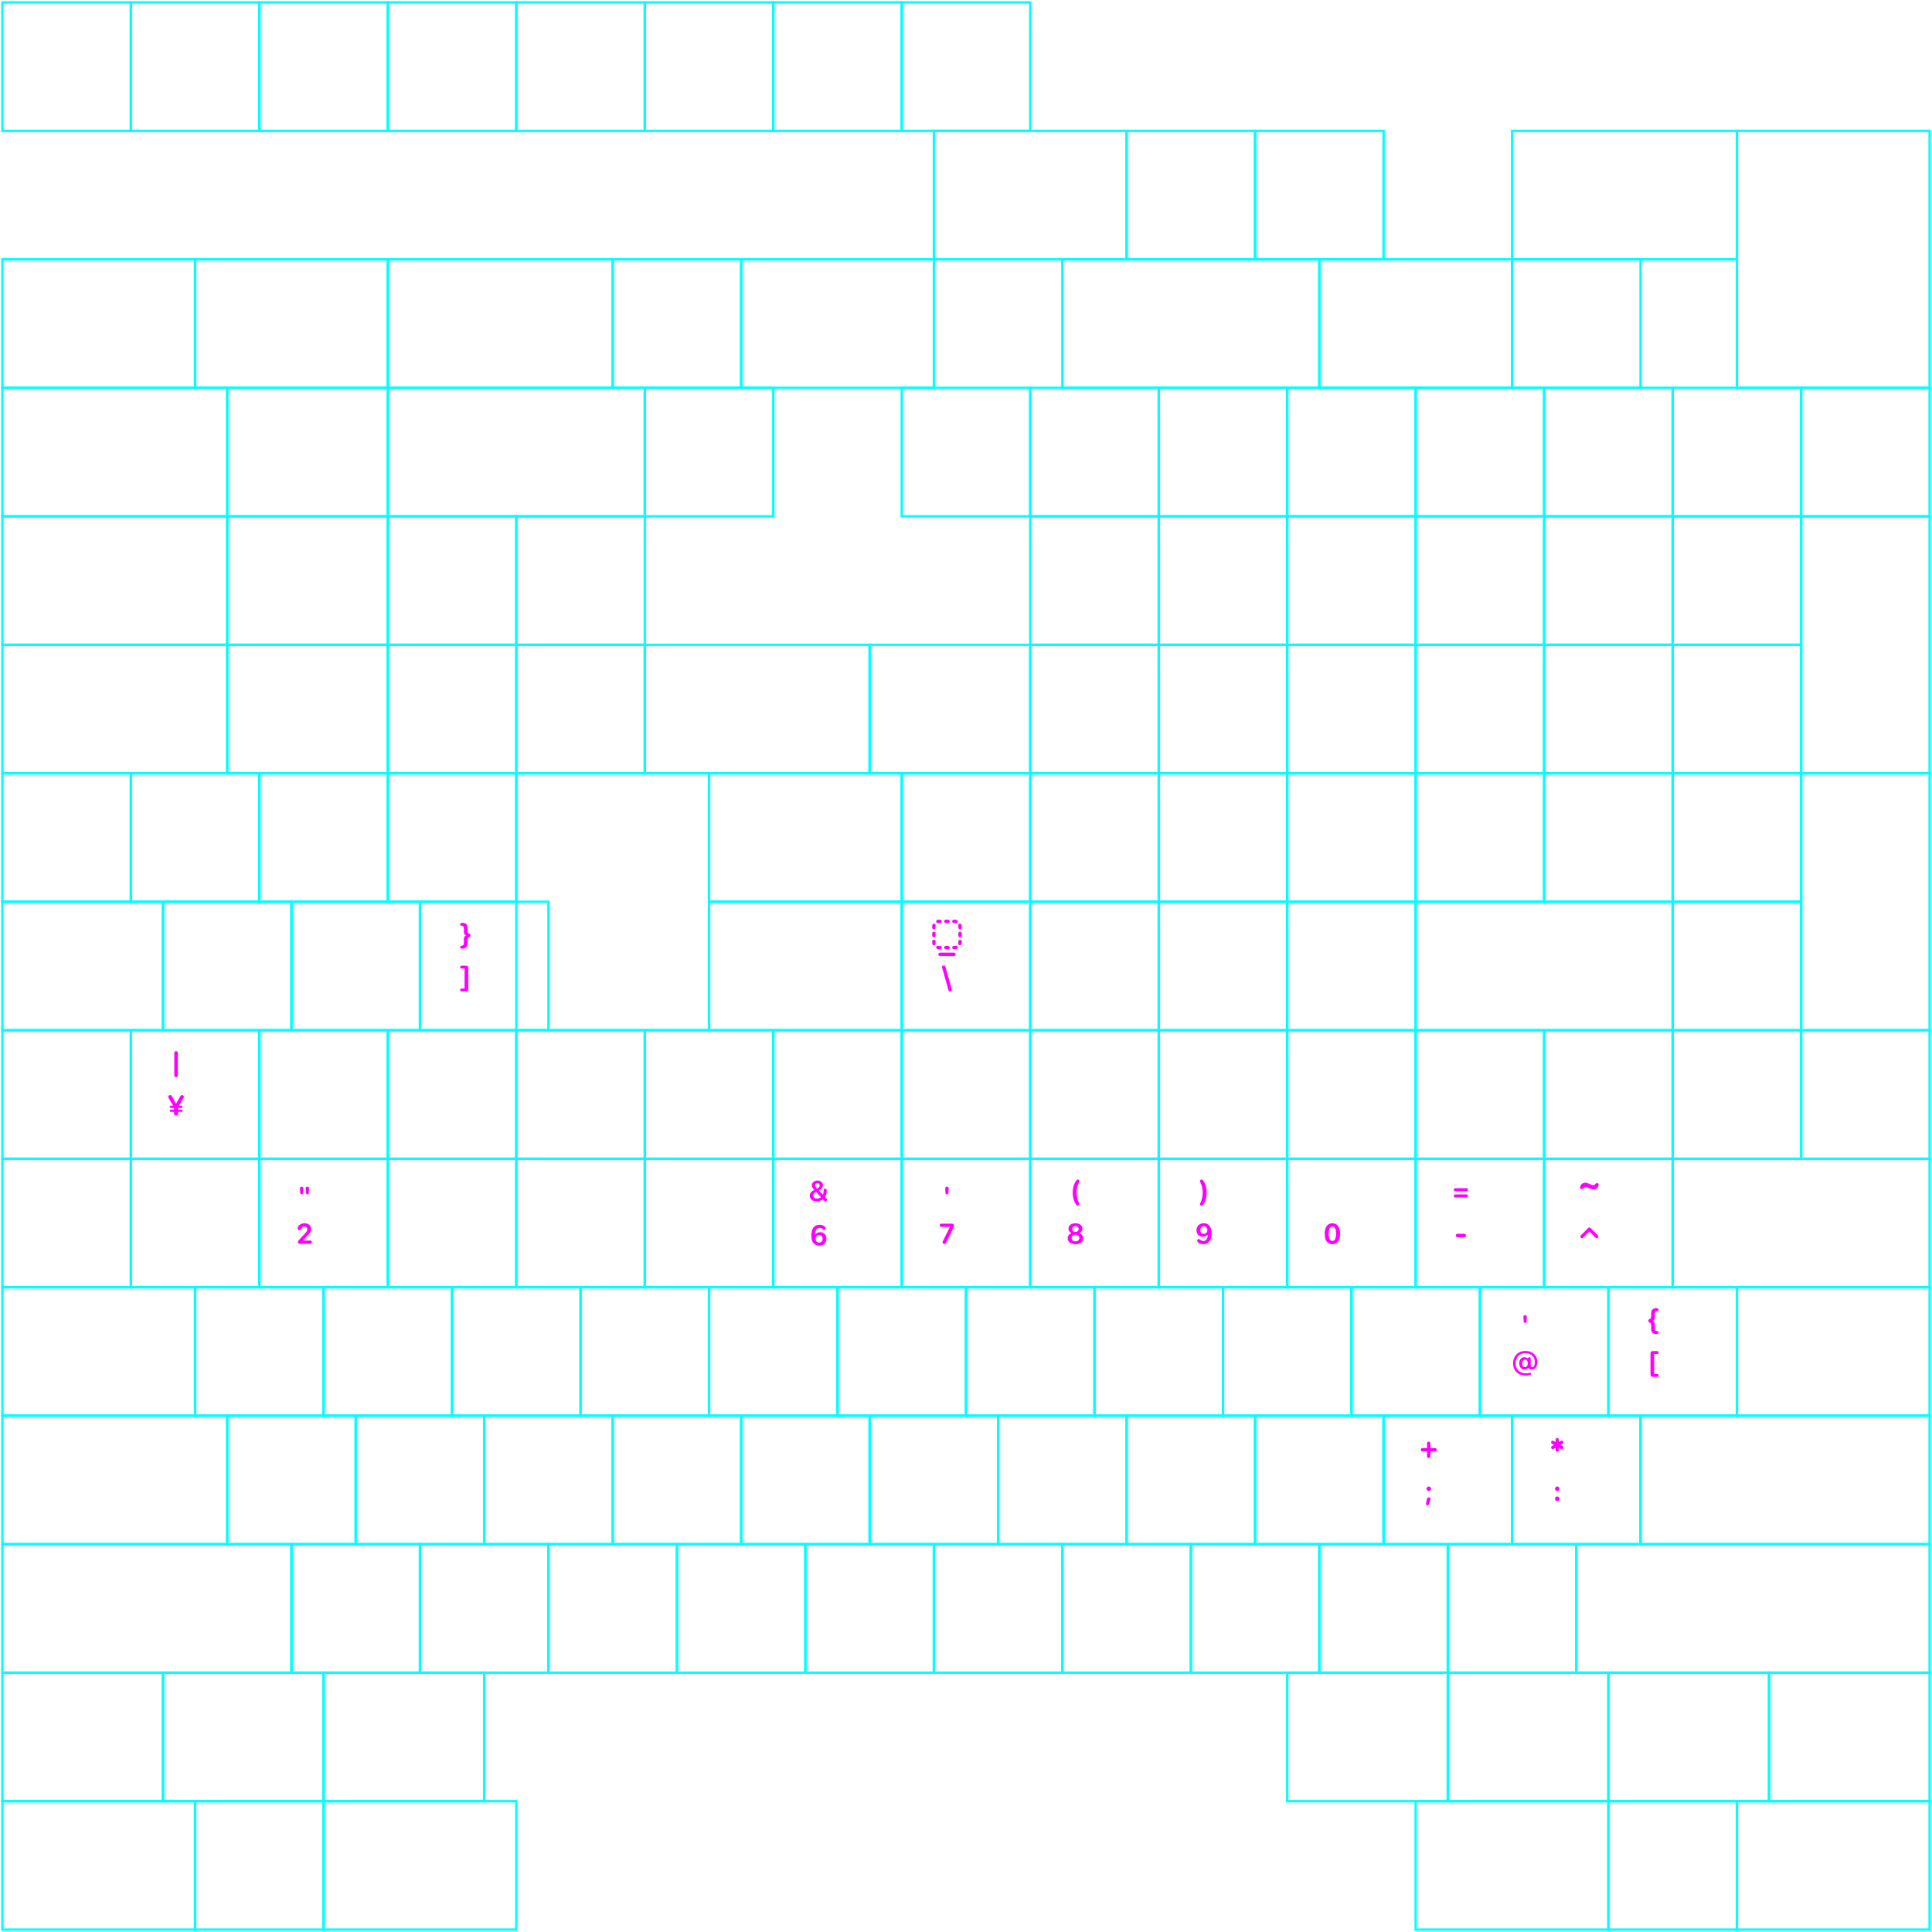 <svg width="812" height="812" viewBox="0 0 812 812" fill="none" xmlns="http://www.w3.org/2000/svg">
<path d="M128.589 501.361L128.471 499.519C128.44 499.097 128.75 498.75 129.197 498.75C129.643 498.75 129.947 499.103 129.916 499.519L129.798 501.361C129.773 501.714 129.525 502.006 129.191 502.006C128.856 502.006 128.608 501.714 128.589 501.361ZM126.177 501.361L126.059 499.519C126.028 499.097 126.344 498.75 126.785 498.75C127.231 498.75 127.535 499.103 127.504 499.519L127.386 501.361C127.361 501.714 127.113 502.006 126.778 502.006C126.443 502.006 126.195 501.714 126.177 501.361Z" fill="#FF00FF"/>
<path d="M125.206 522.004C125.206 521.684 125.376 521.424 125.896 520.884L128.206 518.394C128.886 517.664 129.156 517.194 129.156 516.674C129.156 515.964 128.646 515.494 127.876 515.494C127.246 515.494 126.776 515.844 126.536 516.494C126.336 516.884 126.116 517.054 125.786 517.044C125.416 517.034 125.116 516.714 125.116 516.324C125.116 515.214 126.306 514.124 127.976 514.124C129.646 514.124 130.796 515.134 130.796 516.534C130.796 517.384 130.416 518.084 129.356 519.204L127.536 521.154C127.456 521.244 127.516 521.394 127.636 521.394H130.296C130.776 521.394 131.076 521.654 131.076 522.084C131.076 522.514 130.786 522.764 130.296 522.764H126.106C125.556 522.764 125.206 522.464 125.206 522.014V522.004Z" fill="#FF00FF"/>
<path d="M340.335 502.542C340.335 501.637 340.8 500.912 341.811 500.335C341.858 500.303 341.982 500.235 342.095 500.175C342.178 500.13 342.197 500.018 342.133 499.948C341.474 499.236 341.222 498.735 341.222 498.158C341.222 497.011 342.22 496.174 343.566 496.174C344.918 496.174 345.879 496.98 345.879 498.14C345.879 498.956 345.393 499.615 344.314 500.229C344.234 500.274 344.216 500.382 344.278 500.449L345.71 502.002C345.775 502.073 345.889 502.058 345.925 501.97C346.079 501.592 346.152 501.071 346.152 500.384V500.248C346.152 499.845 346.431 499.553 346.803 499.553C347.181 499.553 347.46 499.845 347.46 500.248V500.453C347.46 501.49 347.236 502.371 346.831 502.998C346.794 503.055 346.8 503.129 346.846 503.178L347.436 503.789C347.553 503.919 347.609 504.068 347.609 504.235C347.609 504.595 347.318 504.893 346.952 504.893C346.766 504.893 346.574 504.812 346.437 504.669L345.929 504.129C345.877 504.074 345.791 504.071 345.732 504.118C345.096 504.63 344.189 504.936 343.237 504.936C341.495 504.936 340.335 503.969 340.335 502.542ZM343.313 499.506C343.356 499.549 343.423 499.559 343.477 499.529C344.222 499.117 344.515 498.764 344.515 498.239C344.515 497.668 344.124 497.271 343.554 497.271C342.989 497.271 342.586 497.668 342.586 498.239C342.586 498.643 342.774 498.967 343.313 499.506ZM342.71 501.091C342.096 501.451 341.83 501.885 341.83 502.425C341.83 503.218 342.468 503.758 343.411 503.758C343.976 503.758 344.542 503.547 344.918 503.204C344.973 503.155 344.973 503.071 344.923 503.017L343.069 500.997C343.029 500.953 342.966 500.941 342.913 500.969C342.837 501.01 342.739 501.067 342.71 501.091Z" fill="#FF00FF"/>
<path d="M341 519.27C341 516.37 342.23 514.75 344.44 514.75C345.18 514.75 345.87 514.94 346.38 515.28C346.81 515.57 347.07 515.96 347.07 516.28C347.07 516.65 346.8 516.91 346.42 516.91C346.19 516.91 346.02 516.84 345.73 516.61C345.3 516.24 344.92 516.08 344.44 516.08C343.427 516.08 342.746 516.832 342.609 518.495C342.599 518.624 342.752 518.699 342.847 518.611C343.176 518.306 343.809 517.86 344.7 517.86C346.26 517.86 347.35 518.98 347.35 520.6C347.35 522.369 346.12 523.549 344.28 523.549C343.2 523.549 342.33 523.129 341.77 522.329C341.26 521.62 341 520.58 341 519.27ZM342.77 520.65C342.77 521.569 343.4 522.229 344.28 522.229C345.16 522.229 345.74 521.599 345.74 520.66C345.74 519.72 345.14 519.11 344.26 519.11C343.38 519.11 342.77 519.75 342.77 520.65Z" fill="#FF00FF"/>
<path d="M397.374 501.361L397.262 499.519C397.231 499.097 397.535 498.75 397.994 498.75C398.446 498.75 398.744 499.103 398.719 499.519L398.608 501.361C398.583 501.714 398.322 502.012 397.987 502.012C397.653 502.012 397.392 501.714 397.374 501.361Z" fill="#FF00FF"/>
<path d="M396.166 522.095C396.166 521.925 396.226 521.765 396.316 521.585L399.146 515.855C399.196 515.765 399.126 515.655 399.016 515.655H395.746C395.226 515.655 394.936 515.385 394.936 514.975C394.936 514.565 395.226 514.285 395.746 514.285H400.086C400.586 514.285 400.946 514.615 400.946 515.125C400.946 515.445 400.836 515.805 400.606 516.265L397.686 522.315C397.506 522.665 397.286 522.845 396.936 522.845C396.496 522.845 396.156 522.545 396.156 522.095H396.166Z" fill="#FF00FF"/>
<path d="M452.341 506.319C452.019 505.903 450.847 504.242 450.847 501.191C450.847 498.245 452.019 496.583 452.341 496.168C452.595 495.845 452.825 495.758 453.023 495.758C453.395 495.758 453.65 496.006 453.65 496.341C453.65 496.54 453.581 496.701 453.501 496.881C453.104 497.736 452.509 499.15 452.509 501.191C452.509 503.336 453.104 504.75 453.501 505.606C453.581 505.786 453.65 505.947 453.65 506.145C453.65 506.48 453.395 506.728 453.023 506.728C452.825 506.728 452.595 506.641 452.341 506.319Z" fill="#FF00FF"/>
<path d="M451.984 522.924C450.034 522.924 448.724 521.934 448.724 520.444C448.724 519.524 449.264 518.724 450.114 518.404C450.224 518.364 450.234 518.204 450.124 518.144C449.444 517.794 449.054 517.144 449.054 516.364C449.064 515.044 450.274 514.124 452.004 514.124C453.734 514.124 454.944 515.044 454.944 516.364C454.944 517.134 454.544 517.794 453.864 518.144C453.754 518.204 453.764 518.354 453.874 518.404C454.724 518.734 455.274 519.534 455.274 520.444C455.274 521.924 453.944 522.934 451.984 522.934V522.924ZM452.004 517.764C452.784 517.764 453.344 517.254 453.344 516.544C453.344 515.834 452.784 515.344 452.004 515.344C451.224 515.344 450.664 515.844 450.664 516.544C450.664 517.244 451.224 517.764 452.004 517.764ZM452.004 521.724C452.944 521.724 453.614 521.134 453.614 520.334C453.614 519.534 452.934 518.934 452.004 518.934C451.074 518.934 450.394 519.524 450.394 520.334C450.394 521.144 451.064 521.724 452.004 521.724Z" fill="#FF00FF"/>
<path d="M505.659 506.319C505.405 506.641 505.182 506.728 504.977 506.728C504.611 506.728 504.351 506.48 504.351 506.145C504.351 505.947 504.419 505.786 504.499 505.606C504.902 504.75 505.492 503.336 505.492 501.191C505.492 499.15 504.902 497.736 504.499 496.881C504.419 496.701 504.351 496.54 504.351 496.341C504.351 496.006 504.611 495.758 504.977 495.758C505.182 495.758 505.405 495.845 505.659 496.168C505.988 496.583 507.16 498.245 507.16 501.191C507.16 504.242 505.988 505.903 505.659 506.319Z" fill="#FF00FF"/>
<path d="M509.218 518.392C509.218 521.291 507.988 522.911 505.778 522.911C505.038 522.911 504.348 522.721 503.838 522.381C503.408 522.091 503.148 521.701 503.148 521.381C503.148 521.011 503.418 520.751 503.798 520.751C504.028 520.751 504.198 520.821 504.488 521.051C504.918 521.421 505.298 521.581 505.778 521.581C506.791 521.581 507.472 520.829 507.609 519.166C507.619 519.037 507.466 518.963 507.371 519.05C507.042 519.355 506.409 519.801 505.518 519.801C503.958 519.801 502.868 518.682 502.868 517.062C502.868 515.292 504.098 514.112 505.938 514.112C507.018 514.112 507.888 514.532 508.448 515.332C508.958 516.042 509.218 517.082 509.218 518.392ZM507.448 517.012C507.448 516.092 506.818 515.432 505.938 515.432C505.058 515.432 504.478 516.062 504.478 517.002C504.478 517.942 505.078 518.552 505.958 518.552C506.838 518.552 507.448 517.912 507.448 517.012Z" fill="#FF00FF"/>
<path d="M556.769 518.725V518.328C556.769 515.786 557.985 514.124 560 514.124C562.022 514.124 563.212 515.767 563.212 518.328V518.725C563.212 521.262 561.984 522.93 559.975 522.93C557.966 522.93 556.769 521.28 556.769 518.725ZM558.444 518.335V518.713C558.444 520.499 559.027 521.565 559.988 521.565C560.949 521.565 561.532 520.499 561.532 518.713V518.335C561.532 516.555 560.949 515.488 559.988 515.488C559.027 515.488 558.444 516.549 558.444 518.335Z" fill="#FF00FF"/>
<path d="M611.011 500.025C611.011 499.634 611.278 499.38 611.755 499.38H616.245C616.722 499.38 616.995 499.634 616.995 500.025C616.995 500.415 616.722 500.676 616.245 500.676H611.755C611.278 500.676 611.011 500.415 611.011 500.025ZM611.011 502.642C611.011 502.251 611.278 501.997 611.755 501.997H616.245C616.722 501.997 616.995 502.245 616.995 502.642C616.995 503.032 616.722 503.293 616.245 503.293H611.755C611.278 503.293 611.011 503.032 611.011 502.642Z" fill="#FF00FF"/>
<path d="M611.836 519.277C611.836 518.837 612.14 518.552 612.673 518.552H615.315C615.848 518.552 616.146 518.837 616.146 519.271C616.146 519.711 615.848 520.003 615.315 520.003H612.673C612.133 520.003 611.836 519.711 611.836 519.277Z" fill="#FF00FF"/>
<path d="M671.888 497.935C671.888 498.835 671.063 499.915 669.683 499.915C668.498 499.915 667.193 498.895 666.428 498.895C665.603 498.895 665.393 499.795 664.763 499.795C664.283 499.795 664.118 499.42 664.118 499.075C664.118 498.175 664.943 497.095 666.233 497.095C667.508 497.095 668.813 498.115 669.578 498.115C670.403 498.115 670.613 497.215 671.243 497.215C671.723 497.215 671.888 497.59 671.888 497.935Z" fill="#FF00FF"/>
<path fill-rule="evenodd" clip-rule="evenodd" d="M667.509 516.121C667.78 515.85 668.22 515.85 668.491 516.121L671.583 519.213C671.854 519.484 671.854 519.924 671.583 520.195C671.312 520.466 670.872 520.466 670.601 520.195L668.099 517.693C668.044 517.638 667.956 517.638 667.901 517.693L665.399 520.195C665.128 520.466 664.688 520.466 664.417 520.195C664.146 519.924 664.146 519.484 664.417 519.213L667.509 516.121Z" fill="#FF00FF"/>
<path d="M601.182 612.062C601.182 612.508 600.897 612.793 600.481 612.793C600.066 612.793 599.781 612.508 599.781 612.062V610.137C599.781 610.059 599.718 609.997 599.641 609.997H597.883C597.437 609.997 597.151 609.724 597.151 609.308C597.151 608.899 597.437 608.62 597.883 608.62H599.641C599.718 608.62 599.781 608.557 599.781 608.48V606.642C599.781 606.202 600.06 605.91 600.481 605.91C600.897 605.91 601.182 606.202 601.182 606.642V608.48C601.182 608.557 601.245 608.62 601.322 608.62H603.104C603.557 608.62 603.842 608.893 603.842 609.308C603.842 609.724 603.557 609.997 603.104 609.997H601.322C601.245 609.997 601.182 610.059 601.182 610.137V612.062Z" fill="#FF00FF"/>
<path d="M599.539 625.715C599.539 625.188 599.973 624.753 600.5 624.753C601.033 624.753 601.461 625.188 601.461 625.715C601.461 626.242 601.033 626.676 600.5 626.676C599.973 626.676 599.539 626.242 599.539 625.715ZM599.34 631.941L599.75 629.975C599.818 629.566 600.146 629.324 600.512 629.324C601.015 629.324 601.38 629.826 601.238 630.279L600.581 632.213C600.494 632.523 600.246 632.691 599.954 632.691C599.533 632.691 599.266 632.319 599.34 631.941Z" fill="#FF00FF"/>
<path d="M654.498 610.126C654.102 610.126 653.796 609.82 653.814 609.37L653.827 608.669C653.829 608.559 653.71 608.489 653.615 608.546L653.022 608.902C652.878 608.992 652.716 609.028 652.572 609.028C652.212 609.028 651.924 608.74 651.924 608.362C651.924 608.074 652.068 607.858 652.338 607.714L652.94 607.387C653.037 607.334 653.037 607.194 652.94 607.141L652.338 606.814C652.068 606.67 651.924 606.454 651.924 606.166C651.924 605.788 652.212 605.5 652.572 605.5C652.716 605.5 652.878 605.536 653.022 605.626L653.613 605.994C653.708 606.052 653.829 605.983 653.827 605.872L653.814 605.158C653.796 604.708 654.102 604.402 654.498 604.402C654.894 604.402 655.2 604.708 655.182 605.158L655.156 605.87C655.152 605.981 655.273 606.053 655.368 605.995L655.974 605.626C656.118 605.536 656.28 605.5 656.424 605.5C656.784 605.5 657.072 605.788 657.072 606.166C657.072 606.454 656.928 606.67 656.658 606.814L656.044 607.14C655.945 607.193 655.945 607.335 656.044 607.387L656.658 607.714C656.928 607.858 657.072 608.074 657.072 608.362C657.072 608.74 656.784 609.028 656.424 609.028C656.28 609.028 656.118 608.992 655.974 608.902L655.366 608.545C655.271 608.489 655.152 608.561 655.156 608.671L655.182 609.37C655.2 609.82 654.894 610.126 654.498 610.126Z" fill="#FF00FF"/>
<path d="M653.539 625.715C653.539 625.188 653.973 624.753 654.5 624.753C655.027 624.753 655.461 625.188 655.461 625.715C655.461 626.242 655.027 626.676 654.5 626.676C653.973 626.676 653.539 626.242 653.539 625.715ZM653.539 629.919C653.539 629.392 653.973 628.958 654.5 628.958C655.027 628.958 655.461 629.392 655.461 629.919C655.461 630.452 655.027 630.886 654.5 630.886C653.973 630.886 653.539 630.452 653.539 629.919Z" fill="#FF00FF"/>
<path d="M640.374 555.361L640.262 553.519C640.231 553.097 640.535 552.75 640.994 552.75C641.446 552.75 641.744 553.103 641.719 553.519L641.608 555.361C641.583 555.714 641.322 556.012 640.987 556.012C640.653 556.012 640.392 555.714 640.374 555.361Z" fill="#FF00FF"/>
<path d="M640.925 574.569C641.645 574.569 642.115 573.969 642.115 572.999C642.115 572.029 641.655 571.459 640.935 571.459C640.215 571.459 639.785 572.039 639.785 573.009C639.785 573.979 640.205 574.569 640.925 574.569ZM635.945 572.999C635.945 569.849 638.075 567.789 641.155 567.789C644.065 567.789 646.135 569.619 646.135 572.429C646.135 574.299 645.235 575.599 643.765 575.599C642.932 575.599 642.565 575.23 642.413 574.984C642.362 574.901 642.245 574.893 642.183 574.969C641.984 575.214 641.533 575.599 640.665 575.599C639.385 575.599 638.515 574.539 638.515 572.979C638.515 571.419 639.375 570.419 640.605 570.419C641.332 570.419 641.758 570.677 641.981 570.879C642.059 570.95 642.185 570.913 642.213 570.812C642.221 570.78 642.233 570.748 642.247 570.718C642.328 570.553 642.486 570.419 642.765 570.419C643.125 570.419 643.345 570.639 643.345 571.029V573.959C643.345 574.389 643.575 574.639 643.995 574.639C644.645 574.639 645.085 573.769 645.085 572.529C645.085 570.079 643.365 568.709 641.145 568.709C638.645 568.709 636.985 570.469 636.985 573.029C636.985 575.589 638.755 577.209 641.415 577.209C641.975 577.209 642.365 577.139 642.855 577.019C642.955 576.999 643.035 576.999 643.105 576.999C643.385 576.999 643.545 577.149 643.545 577.379C643.545 577.609 643.415 577.779 643.065 577.899C642.635 578.039 641.995 578.139 641.215 578.139C638.135 578.139 635.945 576.199 635.945 572.989V572.999Z" fill="#FF00FF"/>
<path d="M693.97 558.489V557.019C693.97 556.079 693.66 555.969 693.33 555.869C693.04 555.779 692.78 555.599 692.78 555.129C692.78 554.619 693.08 554.449 693.35 554.369C693.65 554.279 693.97 554.159 693.97 553.229V551.999C693.97 550.409 694.86 549.839 696.14 549.839C696.66 549.839 697.1 549.929 697.1 550.469C697.1 550.829 696.91 550.959 696.51 551.039C696.03 551.139 695.52 551.179 695.52 552.249V553.679C695.52 554.359 695.28 554.799 694.83 555.009C694.72 555.059 694.72 555.209 694.83 555.269C695.29 555.499 695.53 555.979 695.53 556.659V558.269C695.53 559.349 696.04 559.389 696.52 559.479C696.92 559.559 697.11 559.689 697.11 560.039C697.11 560.369 696.85 560.639 696.52 560.659C695.04 560.779 693.98 560.229 693.98 558.489H693.97Z" fill="#FF00FF"/>
<path d="M693.685 577.705V568.819C693.685 568.186 694.057 567.839 694.696 567.839H696.439C696.867 567.839 697.102 568.081 697.102 568.453C697.102 568.819 696.867 569.06 696.439 569.06H695.388C695.311 569.06 695.248 569.123 695.248 569.2V577.323C695.248 577.4 695.311 577.463 695.388 577.463H696.439C696.867 577.463 697.102 577.705 697.102 578.077C697.102 578.443 696.867 578.685 696.439 578.685H694.696C694.057 578.685 693.685 578.337 693.685 577.705Z" fill="#FF00FF"/>
<path d="M73.262 451.928V442.595C73.262 442.044 73.584 441.777 74 441.777C74.415 441.777 74.738 442.044 74.738 442.595V451.928C74.738 452.48 74.415 452.747 74 452.747C73.584 452.747 73.262 452.48 73.262 451.928Z" fill="#FF00FF"/>
<path d="M74.825 468.105C74.782 468.614 74.391 468.849 73.994 468.849C73.597 468.849 73.207 468.614 73.163 468.105V467.447C73.163 467.369 73.1 467.305 73.022 467.305H71.874C71.532 467.305 71.316 467.126 71.316 466.822C71.316 466.524 71.532 466.35 71.874 466.35H73.034C73.112 466.35 73.176 466.287 73.176 466.209V465.804C73.176 465.726 73.112 465.662 73.034 465.662H71.874C71.532 465.662 71.316 465.482 71.316 465.185C71.316 464.881 71.532 464.707 71.874 464.707H72.523C72.633 464.707 72.701 464.587 72.644 464.493L70.987 461.725C70.757 461.347 70.72 461.179 70.72 461.012C70.72 460.553 71.055 460.249 71.532 460.249C71.88 460.249 72.109 460.441 72.339 460.888L73.871 463.666C73.925 463.763 74.065 463.763 74.119 463.666L75.674 460.888C75.861 460.54 76.084 460.249 76.487 460.249C76.952 460.249 77.281 460.571 77.281 460.981C77.281 461.223 77.175 461.421 76.983 461.75L75.344 464.493C75.287 464.587 75.355 464.707 75.466 464.707H76.152C76.493 464.707 76.71 464.881 76.71 465.185C76.71 465.482 76.493 465.662 76.152 465.662H74.954C74.876 465.662 74.813 465.726 74.813 465.804V466.209C74.813 466.287 74.876 466.35 74.954 466.35H76.152C76.493 466.35 76.71 466.524 76.71 466.822C76.71 467.126 76.493 467.305 76.152 467.305H74.967C74.888 467.305 74.825 467.369 74.825 467.447V468.105Z" fill="#FF00FF"/>
<path d="M398.657 416.226L395.978 406.732C395.96 406.676 395.941 406.577 395.941 406.484C395.929 406.099 396.245 405.777 396.648 405.777C396.983 405.777 397.256 405.975 397.349 406.298L400.022 415.798C400.04 415.848 400.059 415.953 400.065 416.04C400.071 416.424 399.761 416.747 399.352 416.747C399.017 416.747 398.744 416.548 398.657 416.226Z" fill="#FF00FF"/>
<path fill-rule="evenodd" clip-rule="evenodd" d="M394.32 387.994C394.419 387.972 394.523 387.96 394.63 387.96H395.1C395.493 387.96 395.81 387.642 395.81 387.25C395.81 386.858 395.493 386.54 395.1 386.54H394.63C394.419 386.54 394.212 386.563 394.013 386.607C393.63 386.692 393.388 387.072 393.473 387.454C393.558 387.837 393.938 388.079 394.32 387.994ZM397.53 386.54C397.137 386.54 396.82 386.858 396.82 387.25C396.82 387.642 397.137 387.96 397.53 387.96H398.47C398.863 387.96 399.18 387.642 399.18 387.25C399.18 386.858 398.863 386.54 398.47 386.54H397.53ZM400.9 386.54C400.507 386.54 400.19 386.858 400.19 387.25C400.19 387.642 400.507 387.96 400.9 387.96H401.37C401.477 387.96 401.581 387.972 401.68 387.994C402.063 388.079 402.442 387.837 402.527 387.454C402.612 387.072 402.37 386.692 401.987 386.607C401.788 386.563 401.581 386.54 401.37 386.54H400.9ZM393.244 389.07C393.329 388.688 393.087 388.308 392.704 388.223C392.322 388.138 391.942 388.38 391.857 388.763C391.813 388.962 391.79 389.169 391.79 389.38V389.85C391.79 390.243 392.108 390.56 392.5 390.56C392.892 390.56 393.21 390.243 393.21 389.85V389.38C393.21 389.273 393.222 389.169 393.244 389.07ZM404.143 388.763C404.058 388.38 403.678 388.138 403.296 388.223C402.913 388.308 402.671 388.688 402.756 389.07C402.778 389.169 402.79 389.273 402.79 389.38V389.85C402.79 390.243 403.108 390.56 403.5 390.56C403.892 390.56 404.21 390.243 404.21 389.85V389.38C404.21 389.169 404.187 388.962 404.143 388.763ZM404.21 392.28C404.21 391.887 403.892 391.57 403.5 391.57C403.108 391.57 402.79 391.887 402.79 392.28V393.22C402.79 393.613 403.108 393.93 403.5 393.93C403.892 393.93 404.21 393.613 404.21 393.22V392.28ZM393.21 392.28C393.21 391.887 392.892 391.57 392.5 391.57C392.108 391.57 391.79 391.887 391.79 392.28V393.22C391.79 393.613 392.108 393.93 392.5 393.93C392.892 393.93 393.21 393.613 393.21 393.22V392.28ZM404.21 395.65C404.21 395.257 403.892 394.94 403.5 394.94C403.108 394.94 402.79 395.257 402.79 395.65V396.12C402.79 396.227 402.778 396.331 402.756 396.43C402.671 396.813 402.913 397.192 403.296 397.277C403.678 397.362 404.058 397.12 404.143 396.737C404.187 396.538 404.21 396.331 404.21 396.12V395.65ZM393.21 395.65C393.21 395.257 392.892 394.94 392.5 394.94C392.108 394.94 391.79 395.257 391.79 395.65V396.12C391.79 396.331 391.813 396.538 391.857 396.737C391.942 397.12 392.322 397.362 392.704 397.277C393.087 397.192 393.329 396.813 393.244 396.43C393.222 396.331 393.21 396.227 393.21 396.12V395.65ZM394.32 397.506C393.938 397.421 393.558 397.663 393.473 398.046C393.388 398.428 393.63 398.808 394.013 398.893C394.212 398.937 394.419 398.96 394.63 398.96H395.1C395.493 398.96 395.81 398.642 395.81 398.25C395.81 397.858 395.493 397.54 395.1 397.54H394.63C394.523 397.54 394.419 397.528 394.32 397.506ZM401.987 398.893C402.37 398.808 402.612 398.428 402.527 398.046C402.442 397.663 402.063 397.421 401.68 397.506C401.581 397.528 401.477 397.54 401.37 397.54H400.9C400.507 397.54 400.19 397.858 400.19 398.25C400.19 398.642 400.507 398.96 400.9 398.96H401.37C401.581 398.96 401.788 398.937 401.987 398.893ZM397.53 397.54C397.137 397.54 396.82 397.858 396.82 398.25C396.82 398.642 397.137 398.96 397.53 398.96H398.47C398.863 398.96 399.18 398.642 399.18 398.25C399.18 397.858 398.863 397.54 398.47 397.54H397.53ZM395.085 400.38C394.693 400.38 394.375 400.698 394.375 401.09C394.375 401.482 394.693 401.8 395.085 401.8H400.925C401.317 401.8 401.635 401.482 401.635 401.09C401.635 400.698 401.317 400.38 400.925 400.38H395.085Z" fill="#FF00FF"/>
<path d="M196.53 396.499V395.029C196.53 394.089 196.84 393.979 197.17 393.879C197.46 393.789 197.72 393.609 197.72 393.139C197.72 392.629 197.42 392.459 197.15 392.379C196.85 392.289 196.53 392.169 196.53 391.239V390.009C196.53 388.419 195.64 387.849 194.36 387.849C193.84 387.849 193.4 387.939 193.4 388.479C193.4 388.839 193.59 388.969 193.99 389.049C194.47 389.149 194.98 389.189 194.98 390.259V391.689C194.98 392.369 195.22 392.809 195.67 393.019C195.78 393.069 195.78 393.219 195.67 393.279C195.21 393.509 194.97 393.989 194.97 394.669V396.279C194.97 397.359 194.46 397.399 193.98 397.489C193.58 397.569 193.39 397.699 193.39 398.049C193.39 398.379 193.65 398.649 193.98 398.669C195.46 398.789 196.52 398.239 196.52 396.499H196.53Z" fill="#FF00FF"/>
<path d="M193.404 416.077C193.404 415.705 193.633 415.463 194.061 415.463H195.118C195.196 415.463 195.258 415.4 195.258 415.323V407.2C195.258 407.123 195.196 407.06 195.118 407.06H194.061C193.633 407.06 193.404 406.819 193.404 406.453C193.404 406.081 193.633 405.839 194.061 405.839H195.804C196.449 405.839 196.821 406.186 196.821 406.819V415.705C196.821 416.337 196.449 416.685 195.804 416.685H194.061C193.633 416.685 193.404 416.443 193.404 416.077Z" fill="#FF00FF"/>
<rect x="743.5" y="703" width="67.5" height="54" stroke="#00FFFF"/>
<rect x="676" y="703" width="67.5" height="54" stroke="#00FFFF"/>
<rect x="608.5" y="703" width="67.5" height="54" stroke="#00FFFF"/>
<rect x="541" y="703" width="67.5" height="54" stroke="#00FFFF"/>
<rect x="136" y="703" width="67.5" height="54" stroke="#00FFFF"/>
<rect x="68.5" y="703" width="67.5" height="54" stroke="#00FFFF"/>
<rect x="1" y="703" width="67.5" height="54" stroke="#00FFFF"/>
<rect x="662.5" y="649" width="148.5" height="54" stroke="#00FFFF"/>
<rect x="1" y="649" width="121.5" height="54" stroke="#00FFFF"/>
<rect x="689.5" y="595" width="121.5" height="54" stroke="#00FFFF"/>
<rect x="1" y="595" width="94.5" height="54" stroke="#00FFFF"/>
<rect x="1" y="541" width="81" height="54" stroke="#00FFFF"/>
<rect x="703" y="487" width="108" height="54" stroke="#00FFFF"/>
<rect x="608.5" y="649" width="54" height="54" stroke="#00FFFF"/>
<rect x="554.5" y="649" width="54" height="54" stroke="#00FFFF"/>
<rect x="500.5" y="649" width="54" height="54" stroke="#00FFFF"/>
<rect x="446.5" y="649" width="54" height="54" stroke="#00FFFF"/>
<rect x="392.5" y="649" width="54" height="54" stroke="#00FFFF"/>
<rect x="338.5" y="649" width="54" height="54" stroke="#00FFFF"/>
<rect x="284.5" y="649" width="54" height="54" stroke="#00FFFF"/>
<rect x="230.5" y="649" width="54" height="54" stroke="#00FFFF"/>
<rect x="176.5" y="649" width="54" height="54" stroke="#00FFFF"/>
<rect x="122.5" y="649" width="54" height="54" stroke="#00FFFF"/>
<rect x="635.5" y="595" width="54" height="54" stroke="#00FFFF"/>
<rect x="581.5" y="595" width="54" height="54" stroke="#00FFFF"/>
<rect x="527.5" y="595" width="54" height="54" stroke="#00FFFF"/>
<rect x="473.5" y="595" width="54" height="54" stroke="#00FFFF"/>
<rect x="419.5" y="595" width="54" height="54" stroke="#00FFFF"/>
<rect x="365.5" y="595" width="54" height="54" stroke="#00FFFF"/>
<rect x="311.5" y="595" width="54" height="54" stroke="#00FFFF"/>
<rect x="257.5" y="595" width="54" height="54" stroke="#00FFFF"/>
<rect x="203.5" y="595" width="54" height="54" stroke="#00FFFF"/>
<rect x="149.5" y="595" width="54" height="54" stroke="#00FFFF"/>
<rect x="95.5" y="595" width="54" height="54" stroke="#00FFFF"/>
<rect x="730" y="541" width="81" height="54" stroke="#00FFFF"/>
<rect x="676" y="541" width="54" height="54" stroke="#00FFFF"/>
<rect x="622" y="541" width="54" height="54" stroke="#00FFFF"/>
<rect x="568" y="541" width="54" height="54" stroke="#00FFFF"/>
<rect x="514" y="541" width="54" height="54" stroke="#00FFFF"/>
<rect x="460" y="541" width="54" height="54" stroke="#00FFFF"/>
<rect x="406" y="541" width="54" height="54" stroke="#00FFFF"/>
<rect x="352" y="541" width="54" height="54" stroke="#00FFFF"/>
<rect x="298" y="541" width="54" height="54" stroke="#00FFFF"/>
<rect x="244" y="541" width="54" height="54" stroke="#00FFFF"/>
<rect x="190" y="541" width="54" height="54" stroke="#00FFFF"/>
<rect x="136" y="541" width="54" height="54" stroke="#00FFFF"/>
<rect x="82" y="541" width="54" height="54" stroke="#00FFFF"/>
<rect x="55" y="487" width="54" height="54" stroke="#00FFFF"/>
<rect x="109" y="487" width="54" height="54" stroke="#00FFFF"/>
<rect x="163" y="487" width="54" height="54" stroke="#00FFFF"/>
<rect x="217" y="487" width="54" height="54" stroke="#00FFFF"/>
<rect x="271" y="487" width="54" height="54" stroke="#00FFFF"/>
<rect x="325" y="487" width="54" height="54" stroke="#00FFFF"/>
<rect x="379" y="487" width="54" height="54" stroke="#00FFFF"/>
<rect x="433" y="487" width="54" height="54" stroke="#00FFFF"/>
<rect x="487" y="487" width="54" height="54" stroke="#00FFFF"/>
<rect x="541" y="487" width="54" height="54" stroke="#00FFFF"/>
<rect x="595" y="487" width="54" height="54" stroke="#00FFFF"/>
<rect x="649" y="487" width="54" height="54" stroke="#00FFFF"/>
<rect x="1" y="487" width="54" height="54" stroke="#00FFFF"/>
<rect x="217" y="433" width="54" height="54" stroke="#00FFFF"/>
<rect x="163" y="433" width="54" height="54" stroke="#00FFFF"/>
<rect x="109" y="433" width="54" height="54" stroke="#00FFFF"/>
<rect x="55" y="433" width="54" height="54" stroke="#00FFFF"/>
<rect x="433" y="433" width="54" height="54" stroke="#00FFFF"/>
<rect x="379" y="433" width="54" height="54" stroke="#00FFFF"/>
<rect x="325" y="433" width="54" height="54" stroke="#00FFFF"/>
<rect x="271" y="433" width="54" height="54" stroke="#00FFFF"/>
<rect x="649" y="433" width="54" height="54" stroke="#00FFFF"/>
<rect x="595" y="433" width="54" height="54" stroke="#00FFFF"/>
<rect x="541" y="433" width="54" height="54" stroke="#00FFFF"/>
<rect x="487" y="433" width="54" height="54" stroke="#00FFFF"/>
<rect x="541" y="379" width="54" height="54" stroke="#00FFFF"/>
<rect x="487" y="379" width="54" height="54" stroke="#00FFFF"/>
<rect x="433" y="379" width="54" height="54" stroke="#00FFFF"/>
<rect x="487" y="325" width="54" height="54" stroke="#00FFFF"/>
<rect x="703" y="379" width="54" height="54" stroke="#00FFFF"/>
<rect x="595" y="379" width="108" height="54" stroke="#00FFFF"/>
<rect x="757" y="325" width="54" height="108" stroke="#00FFFF"/>
<rect x="703" y="325" width="54" height="54" stroke="#00FFFF"/>
<rect x="649" y="325" width="54" height="54" stroke="#00FFFF"/>
<rect x="595" y="325" width="54" height="54" stroke="#00FFFF"/>
<rect x="703" y="271" width="54" height="54" stroke="#00FFFF"/>
<rect x="595" y="271" width="54" height="54" stroke="#00FFFF"/>
<rect x="757" y="217" width="54" height="108" stroke="#00FFFF"/>
<rect x="703" y="217" width="54" height="54" stroke="#00FFFF"/>
<rect x="649" y="217" width="54" height="54" stroke="#00FFFF"/>
<rect x="595" y="217" width="54" height="54" stroke="#00FFFF"/>
<rect x="757" y="163" width="54" height="54" stroke="#00FFFF"/>
<rect x="703" y="163" width="54" height="54" stroke="#00FFFF"/>
<rect x="649" y="163" width="54" height="54" stroke="#00FFFF"/>
<rect x="595" y="163" width="54" height="54" stroke="#00FFFF"/>
<rect x="649" y="271" width="54" height="54" stroke="#00FFFF"/>
<rect x="541" y="163" width="54" height="54" stroke="#00FFFF"/>
<rect x="487" y="163" width="54" height="54" stroke="#00FFFF"/>
<rect x="433" y="163" width="54" height="54" stroke="#00FFFF"/>
<rect x="541" y="217" width="54" height="54" stroke="#00FFFF"/>
<rect x="487" y="217" width="54" height="54" stroke="#00FFFF"/>
<rect x="433" y="217" width="54" height="54" stroke="#00FFFF"/>
<rect x="541" y="271" width="54" height="54" stroke="#00FFFF"/>
<rect x="487" y="271" width="54" height="54" stroke="#00FFFF"/>
<rect x="433" y="271" width="54" height="54" stroke="#00FFFF"/>
<rect x="595" y="757" width="81" height="54" stroke="#00FFFF"/>
<rect x="676" y="757" width="54" height="54" stroke="#00FFFF"/>
<rect x="730" y="757" width="81" height="54" stroke="#00FFFF"/>
<rect x="136" y="757" width="81" height="54" stroke="#00FFFF"/>
<rect x="82" y="757" width="54" height="54" stroke="#00FFFF"/>
<rect x="1" y="757" width="81" height="54" stroke="#00FFFF"/>
<rect x="1" y="433" width="54" height="54" stroke="#00FFFF"/>
<rect x="757" y="433" width="54" height="54" stroke="#00FFFF"/>
<rect x="703" y="433" width="54" height="54" stroke="#00FFFF"/>
<rect x="541" y="325" width="54" height="54" stroke="#00FFFF"/>
<rect x="433" y="325" width="54" height="54" stroke="#00FFFF"/>
<rect x="379" y="325" width="54" height="54" stroke="#00FFFF"/>
<rect x="379" y="379" width="54" height="54" stroke="#00FFFF"/>
<rect x="298" y="379" width="81" height="54" stroke="#00FFFF"/>
<rect x="298" y="325" width="81" height="54" stroke="#00FFFF"/>
<rect x="217" y="325" width="81" height="108" stroke="#00FFFF"/>
<rect x="176.5" y="379" width="54" height="54" stroke="#00FFFF"/>
<rect x="122.5" y="379" width="54" height="54" stroke="#00FFFF"/>
<rect x="68.5" y="379" width="54" height="54" stroke="#00FFFF"/>
<rect x="1" y="379" width="67.5" height="54" stroke="#00FFFF"/>
<rect x="109" y="325" width="54" height="54" stroke="#00FFFF"/>
<rect x="55" y="325" width="54" height="54" stroke="#00FFFF"/>
<rect x="1" y="325" width="54" height="54" stroke="#00FFFF"/>
<rect x="163" y="325" width="54" height="54" stroke="#00FFFF"/>
<rect x="271" y="271" width="94.5" height="54" stroke="#00FFFF"/>
<rect x="365.5" y="271" width="67.5" height="54" stroke="#00FFFF"/>
<rect x="217" y="271" width="54" height="54" stroke="#00FFFF"/>
<rect x="163" y="271" width="54" height="54" stroke="#00FFFF"/>
<rect x="95.5" y="271" width="67.5" height="54" stroke="#00FFFF"/>
<rect x="1" y="271" width="94.5" height="54" stroke="#00FFFF"/>
<rect x="379" y="163" width="54" height="54" stroke="#00FFFF"/>
<rect x="271" y="163" width="54" height="54" stroke="#00FFFF"/>
<rect x="163" y="163" width="108" height="54" stroke="#00FFFF"/>
<rect x="95.5" y="163" width="67.5" height="54" stroke="#00FFFF"/>
<rect x="217" y="217" width="54" height="54" stroke="#00FFFF"/>
<rect x="163" y="217" width="54" height="54" stroke="#00FFFF"/>
<rect x="95.5" y="217" width="67.5" height="54" stroke="#00FFFF"/>
<rect x="1" y="217" width="94.5" height="54" stroke="#00FFFF"/>
<rect x="1" y="163" width="94.5" height="54" stroke="#00FFFF"/>
<rect x="730" y="55" width="81" height="108" stroke="#00FFFF"/>
<rect x="635.5" y="109" width="54" height="54" stroke="#00FFFF"/>
<rect x="554.5" y="109" width="81" height="54" stroke="#00FFFF"/>
<rect x="446.5" y="109" width="108" height="54" stroke="#00FFFF"/>
<rect x="311.5" y="109" width="81" height="54" stroke="#00FFFF"/>
<rect x="257.5" y="109" width="54" height="54" stroke="#00FFFF"/>
<rect x="163" y="109" width="94.5" height="54" stroke="#00FFFF"/>
<rect x="82" y="109" width="81" height="54" stroke="#00FFFF"/>
<rect x="1" y="109" width="81" height="54" stroke="#00FFFF"/>
<rect x="635.5" y="55" width="94.5" height="54" stroke="#00FFFF"/>
<rect x="527.5" y="55" width="54" height="54" stroke="#00FFFF"/>
<rect x="473.5" y="55" width="54" height="54" stroke="#00FFFF"/>
<rect x="392.5" y="55" width="81" height="54" stroke="#00FFFF"/>
<rect x="1" y="1" width="54" height="54" stroke="#00FFFF"/>
<rect x="55" y="1" width="54" height="54" stroke="#00FFFF"/>
<rect x="109" y="1" width="54" height="54" stroke="#00FFFF"/>
<rect x="163" y="1" width="54" height="54" stroke="#00FFFF"/>
<rect x="217" y="1" width="54" height="54" stroke="#00FFFF"/>
<rect x="271" y="1" width="54" height="54" stroke="#00FFFF"/>
<rect x="325" y="1" width="54" height="54" stroke="#00FFFF"/>
<rect x="379" y="1" width="54" height="54" stroke="#00FFFF"/>
</svg>
